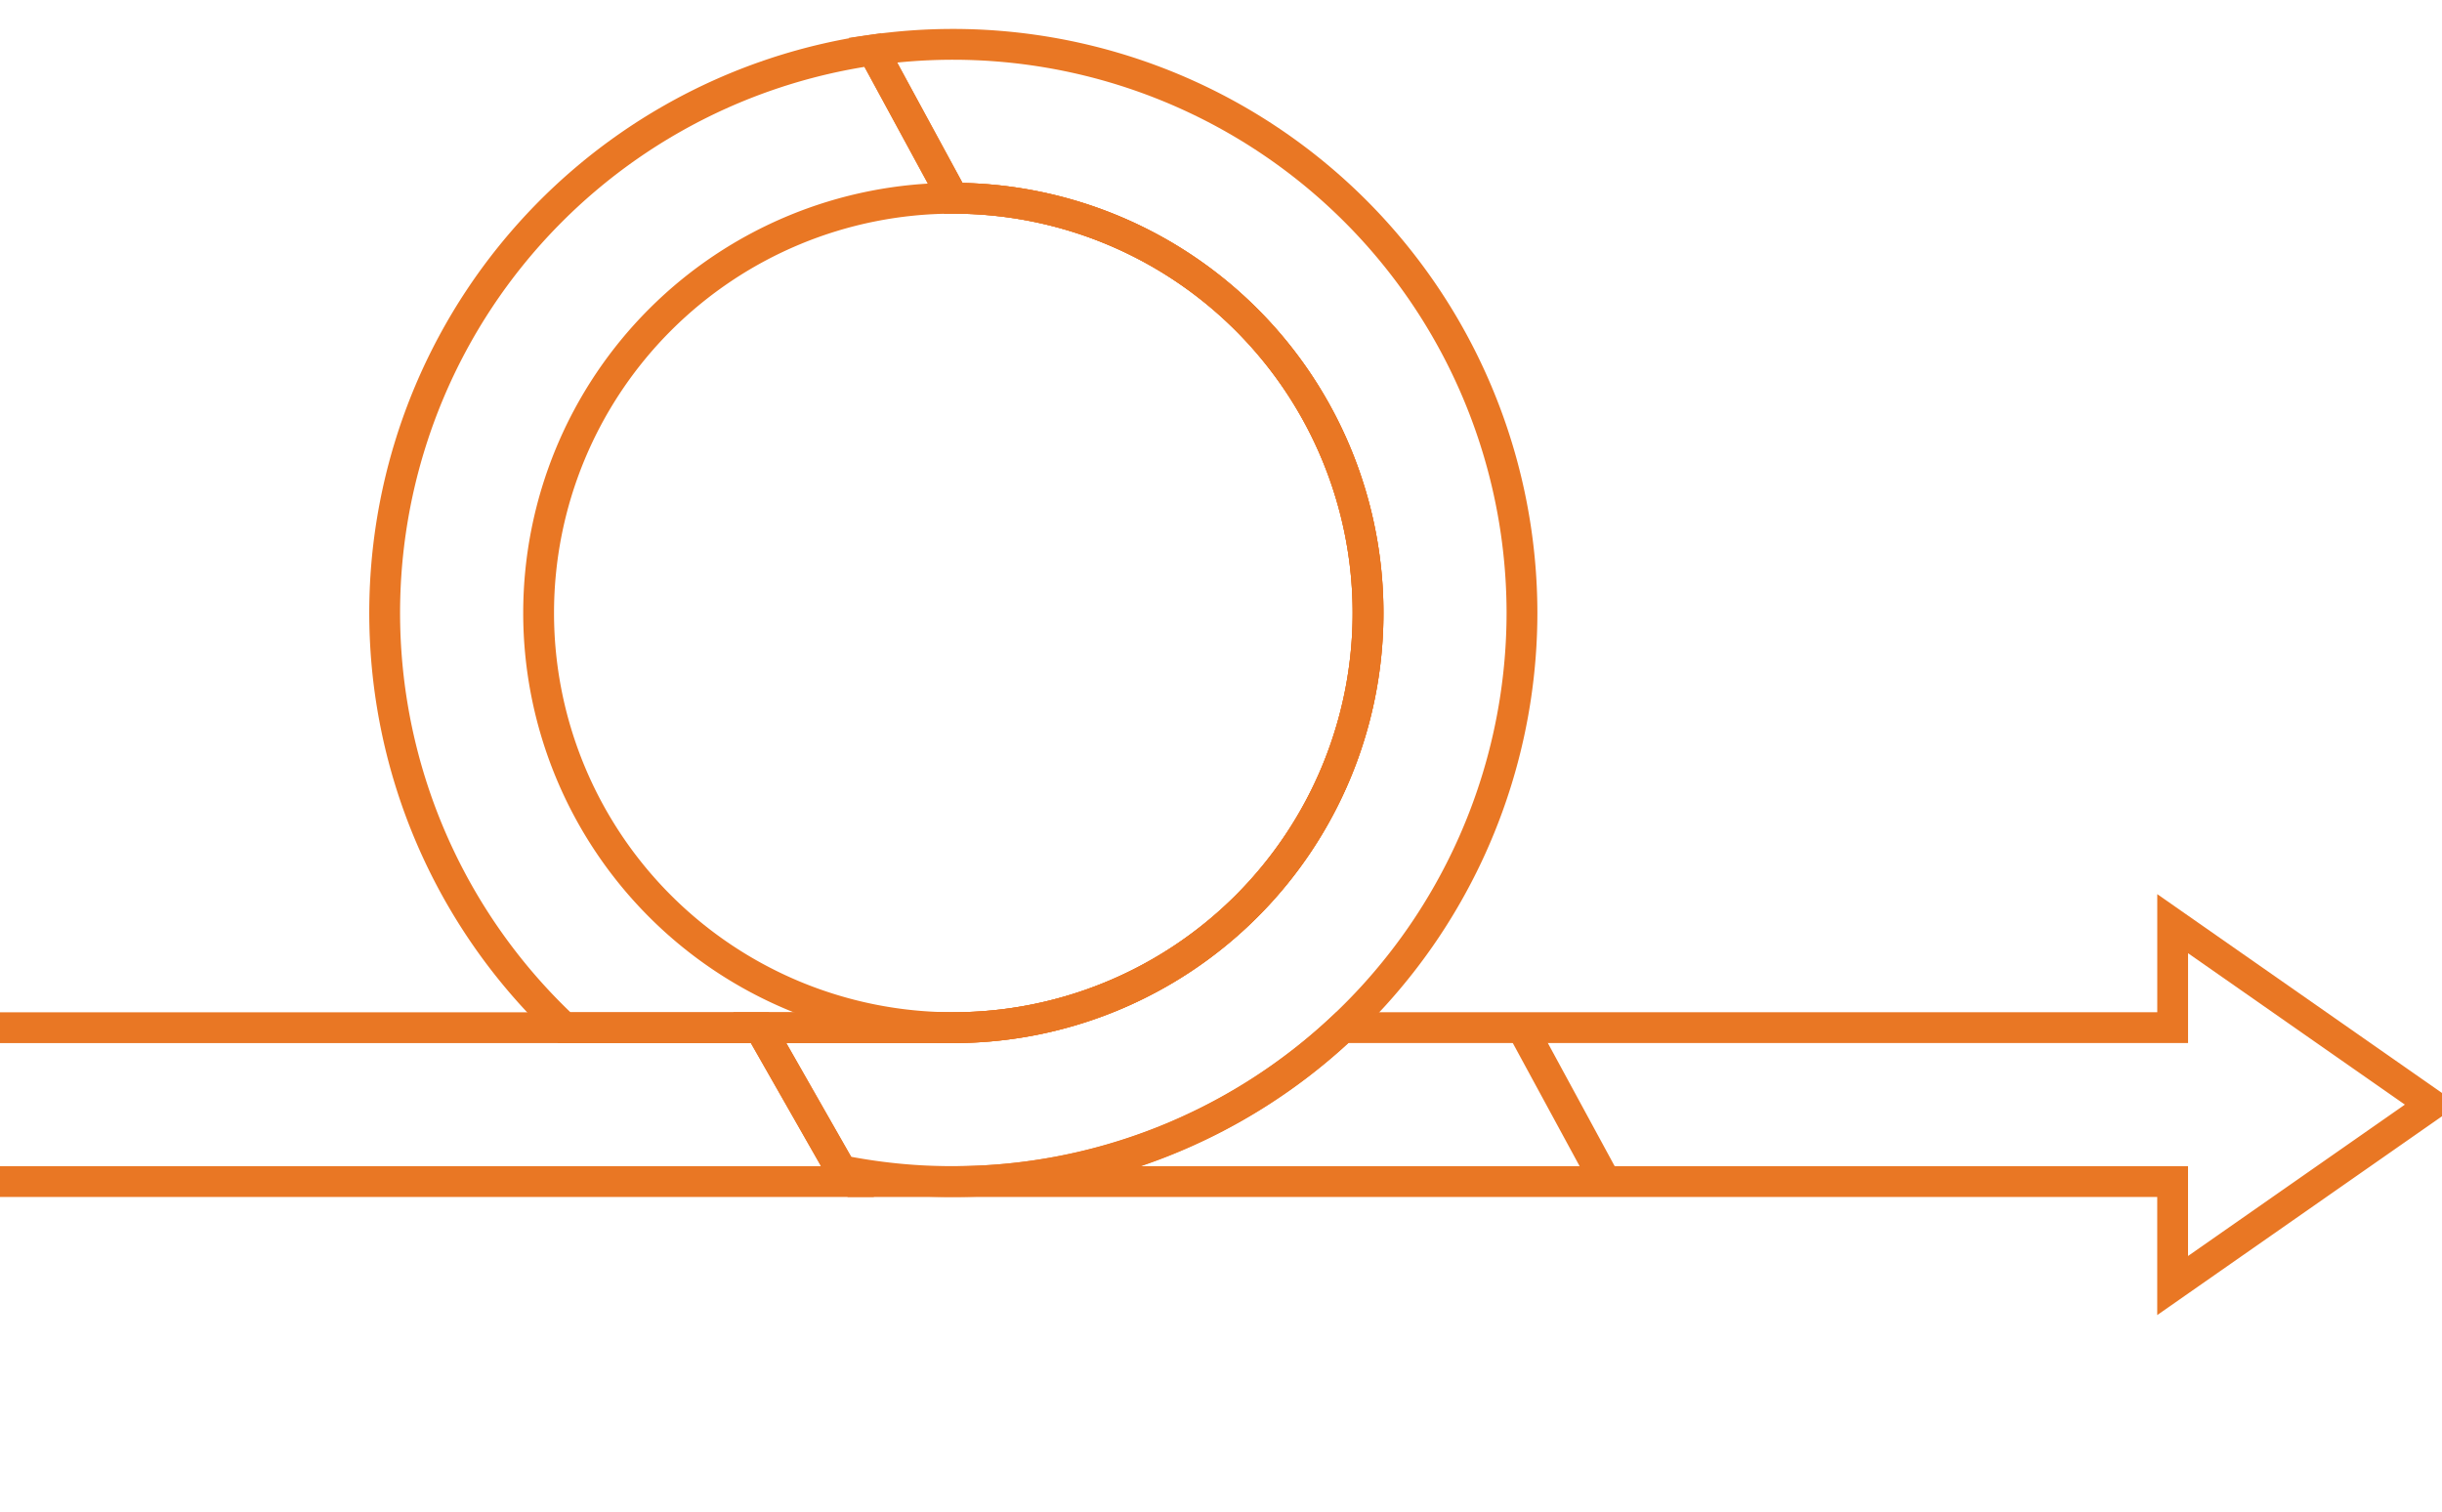 <svg xmlns="http://www.w3.org/2000/svg" xmlns:xlink="http://www.w3.org/1999/xlink" width="317.06" viewBox="0 0 317.06 196.373" style="width: 100%; height: 100%">
  <defs>
    <clipPath id="clip-path">
      <rect id="Rectangle_541" data-name="Rectangle 541" width="317.06" transform="translate(0 -5)" fill="none" style="width: 100%; height: 100%"/>
    </clipPath>
  </defs>
  <g id="Group_1305" data-name="Group 1305" transform="translate(0 5)">
    <g id="Group_1304" data-name="Group 1304" clip-path="url(#clip-path)">
      <path id="Path_3822" data-name="Path 3822" d="M291.927,108.5A53.844,53.844,0,1,1,238.085,54.65,53.844,53.844,0,0,1,291.927,108.5Z" transform="translate(-114.307 -33.906)" fill="none" stroke="#e97724" stroke-width="4"/>
      <path id="Path_3823" data-name="Path 3823" d="M358.857,75.83a73.892,73.892,0,0,1-88.383,72.4L259.9,129.676h25.128a53.846,53.846,0,0,0,0-107.692L274.577,2.736a73.875,73.875,0,0,1,84.28,73.094Z" transform="translate(-161.249 -1.241)" fill="none" stroke="#e97724" stroke-width="4"/>
      <path id="Path_3824" data-name="Path 3824" d="M259.255,77.034a53.844,53.844,0,0,1-53.842,53.846H154.9A73.833,73.833,0,0,1,194.964,3.94l10.45,19.248A53.844,53.844,0,0,1,259.255,77.034Z" transform="translate(-81.635 -2.444)" fill="none" stroke="#e97724" stroke-width="4"/>
      <path id="Path_3825" data-name="Path 3825" d="M0,338.37H98.65l10.575,18.55.816,1.435H0" transform="translate(0 -209.934)" fill="none" stroke="#e97724" stroke-width="4"/>
      <line id="Line_11" data-name="Line 11" x1="13.737" transform="translate(110.041 148.42)" fill="none" stroke="#e97724" stroke-width="4"/>
      <path id="Path_3826" data-name="Path 3826" d="M518.054,326.3h0l-33.648,23.49v-13.5H326.1a73.555,73.555,0,0,0,50.51-19.984h107.8v-13.5Z" transform="translate(-202.32 -187.872)" fill="none" stroke="#e97724" stroke-width="4"/>
      <line id="Line_12" data-name="Line 12" y1="0.004" transform="translate(113.328 1.492)" fill="none" stroke="#e97724" stroke-width="4"/>
      <line id="Line_13" data-name="Line 13" x1="0.194" y1="0.338" transform="translate(110.041 148.42)" fill="none" stroke="#e97724" stroke-width="4"/>
      <line id="Line_14" data-name="Line 14" x1="0.292" y1="0.512" transform="translate(98.358 127.923)" fill="none" stroke="#e97724" stroke-width="4"/>
      <line id="Line_15" data-name="Line 15" x2="10.447" y2="19.251" transform="translate(197.607 128.435)" fill="none" stroke="#e97724" stroke-width="4"/>
    </g>
  </g>
</svg>
